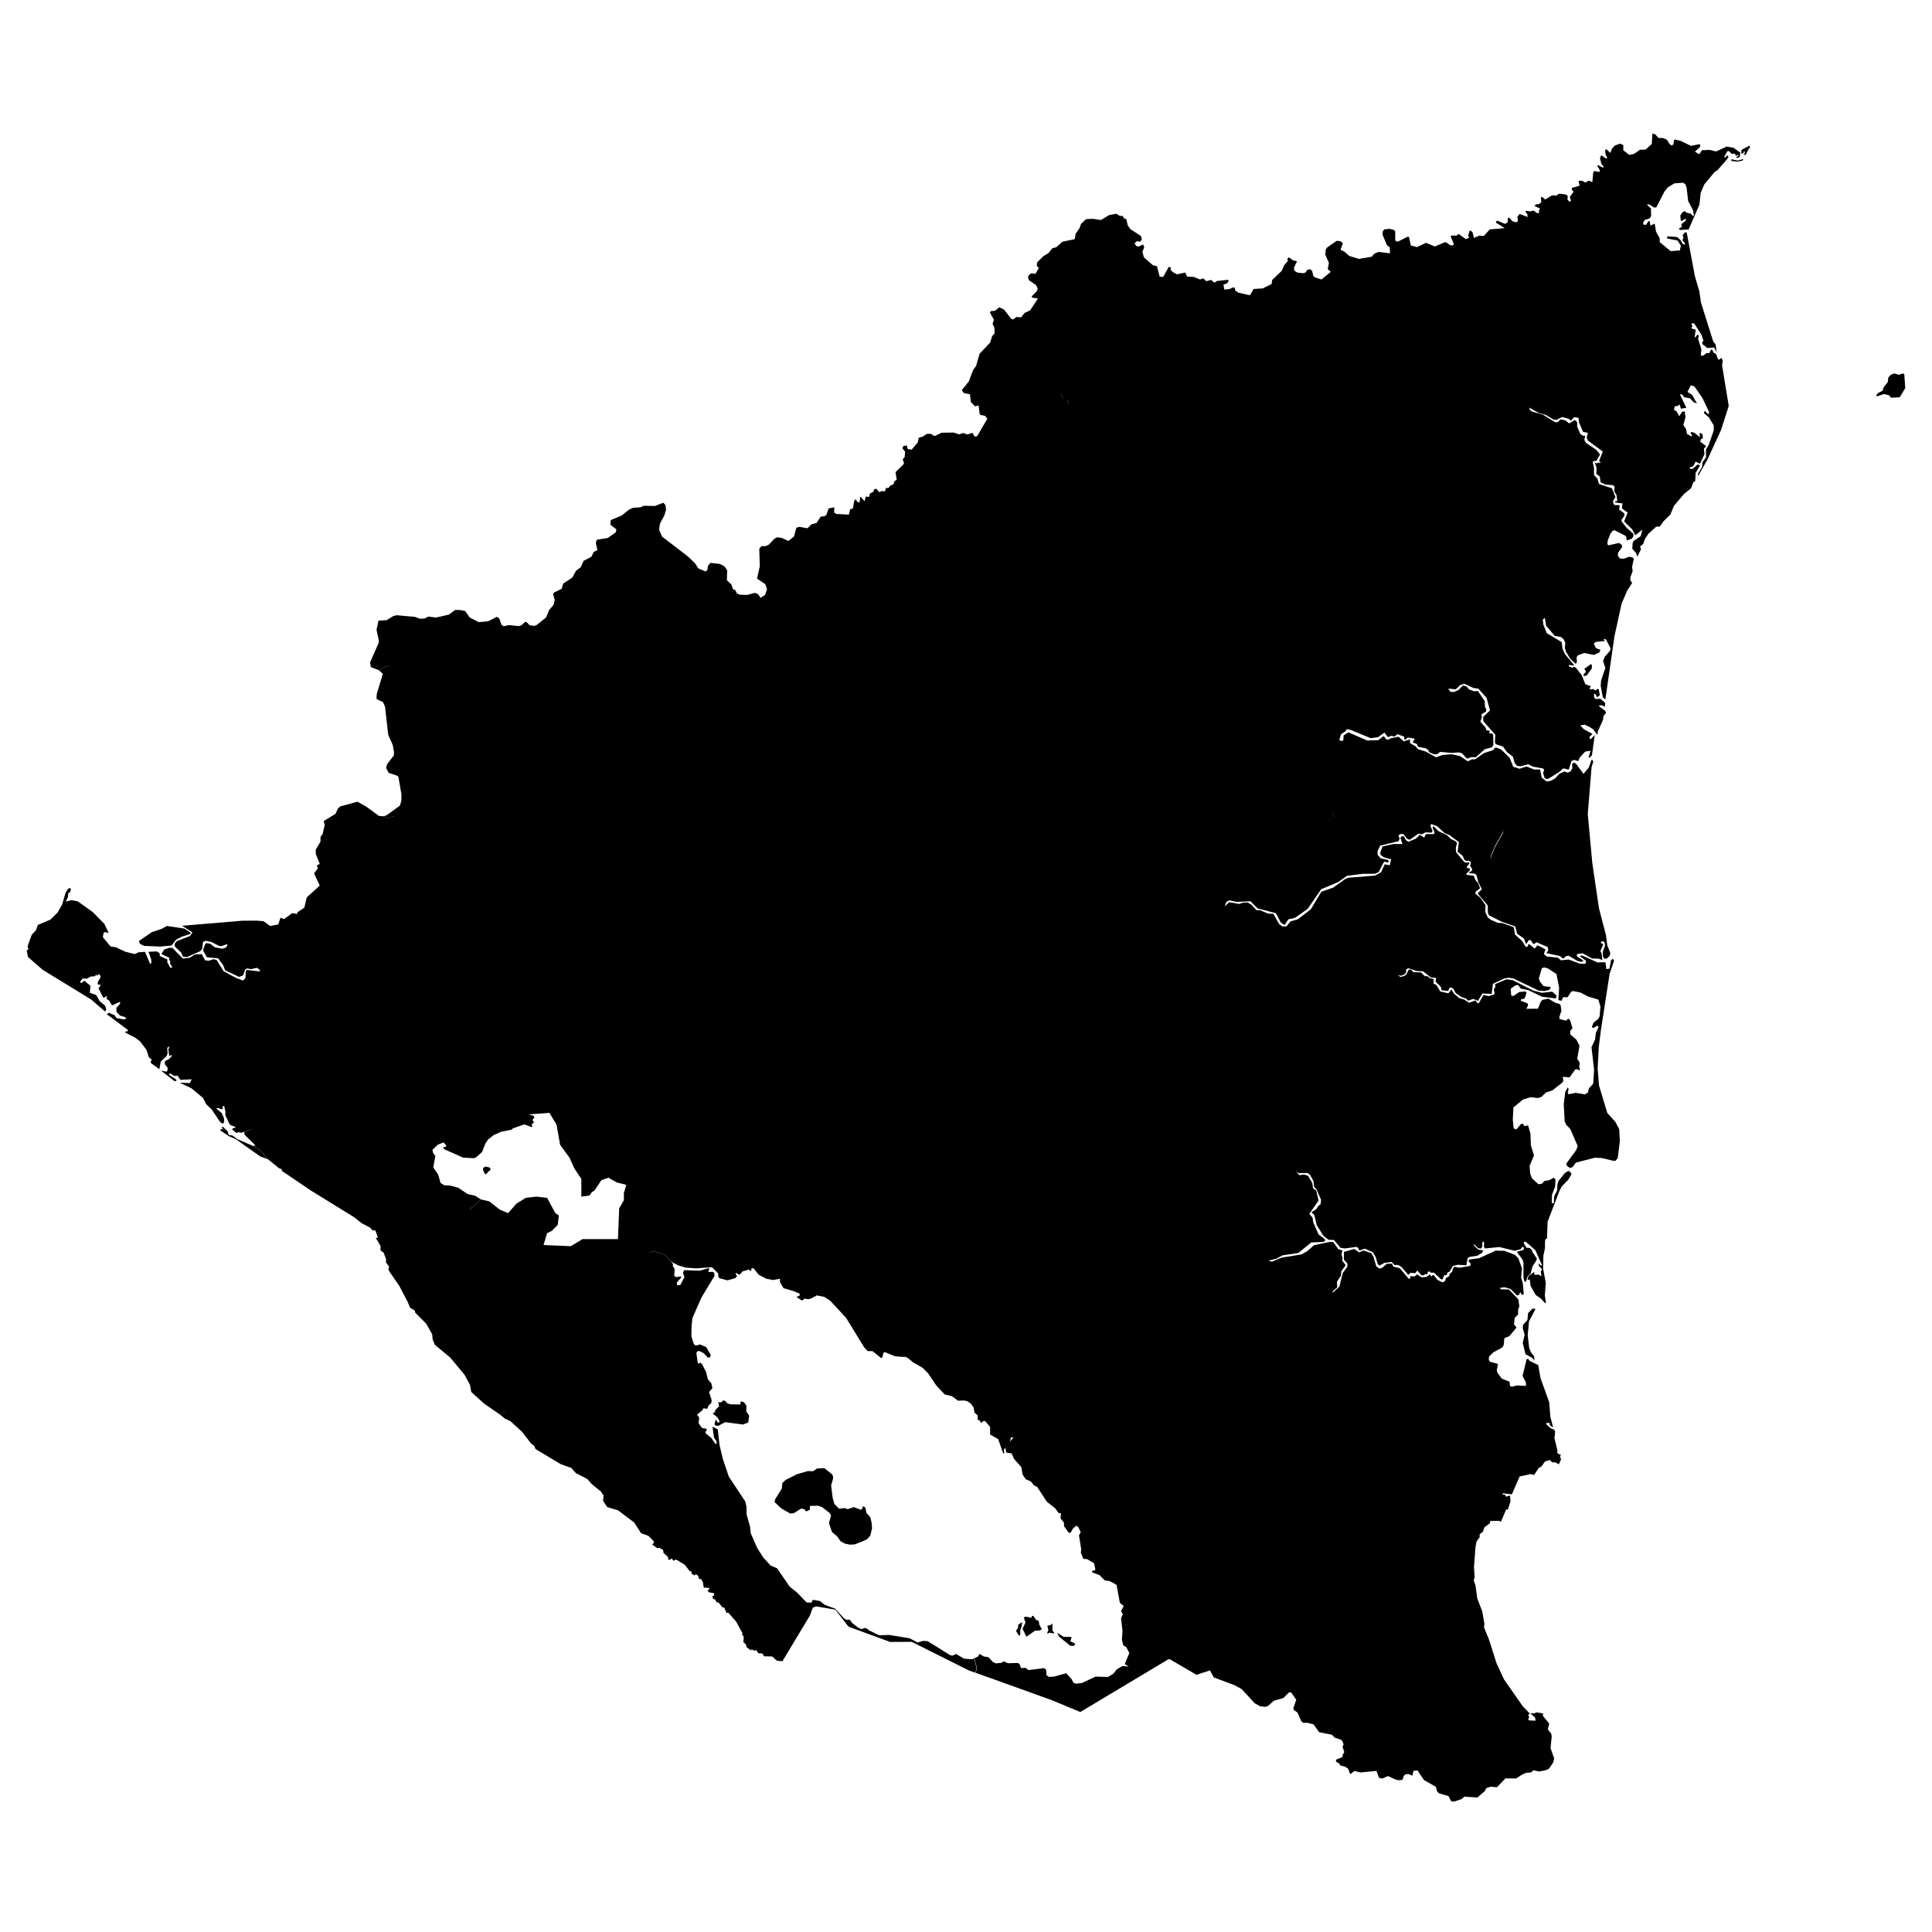 <svg width="578" height="578" viewBox="0 0 578 578" fill="none" xmlns="http://www.w3.org/2000/svg">
<path d="M474.729 202.06L473.926 202.258L473.661 201.89L474.465 200.983L474.011 200.077L475.939 198.689L476.214 198.859L476.242 199.954L474.729 202.06ZM569.707 111.933L570 116.106L568.345 118.854L565.746 118.986L565.169 118.259L563.656 117.881L561.501 118.589L561.321 118.315L561.794 117.607L563.221 116.89L563.533 115.88L564.772 114.303L564.933 112.943L565.67 112.131L566.719 111.725L568.1 112.131L569.263 111.725L569.707 111.933ZM521.358 48.025L519.769 48.365L518.068 48.148L517.869 47.855L518.068 47.657L519.836 48.035L521.585 47.572L521.358 48.025ZM523.126 44.626L522.18 46.467L521.84 46.25L522.01 45.382L521.793 45.221L521.471 45.957L520.913 45.854L520.998 44.843L523.39 43.578L523.589 44.097L523.126 44.626ZM499.443 43.021L499.934 43.474L500.606 43.314L500.842 41.86L501.163 41.756L502.761 42.134L505.891 43.635L508.415 43.135L508.689 43.352L508.585 44.022L507.082 45.334L508.093 46.042L508.462 46.052L509.171 44.928L511.554 44.853L513.416 45.306L516.564 43.852L518.597 44.192L520.63 45.646L520.516 46.996L519.58 47.251L519.401 47.053L520.119 46.477L519.977 46.26L519.401 46.656L518.994 45.957L518.105 46.033L517.236 45.193H516.82L515.799 46.968L516.271 47.053L516.668 46.524L516.971 46.562L517.103 46.93L516.668 47.657L513.69 51.056L513.038 51.358L509.861 55.182L508.802 57.702L508.424 61.205L505.191 68.654L502.591 68.805L502.241 68.409L503.139 67.889L503.026 67.059L504.387 65.954L504.274 65.397L503.111 66.133L502.837 65.954L502.695 64.472L503.395 63.452L504.056 63.131L504.491 63.613L505.824 63.905L506.533 64.68L506.77 64.425L506.505 62.904L505.04 60.11L504.576 56.06L504.189 55.125L503.555 54.662L500.937 54.851L499.036 55.993L497.996 57.24L495.529 62.026L494.914 62.111L493.25 61.101L492.692 61.186L493.912 62.366L493.969 64.67L493.524 65.331L492.087 65.803L491.567 66.615L491.643 67.163L492.418 67.295L493.222 66.096L493.515 66.143L493.78 67.484L495.037 66.898L495.453 69.362L496.55 71.288L496.54 72.431L499.811 75.131L502.572 74.923L502.865 73.507L501.891 71.959L498.715 71.336L498.819 70.713L501.759 70.901L502.78 71.845L503.423 72.997L504.075 73.195L504.085 72.742L503.3 71.808L503.659 71.279L503.414 70.391L504.094 69.495L504.614 69.57L507.072 82.665L508.386 87.131L508.888 90.539L512.565 102.199L513.246 103.011L513.596 105.409L512.82 103.955L510.788 104.125L509.332 102.964L509.237 102.369L509.625 101.925L509.029 100.141L506.845 96.761L505.995 96.723L506.325 97.582L506.023 98.007L506.099 98.281L507.309 98.64L506.997 100.858L507.214 100.962L507.762 100.15L508.282 100.358L508.008 101.321L509.001 104.484L508.821 106.316L509.511 106.429L510.58 105.607L511.393 105.645L511.847 104.644L512.225 104.635L512.707 105.579L513.359 105.853L513.955 107.392L514.352 107.637L514.759 107.165L515.108 107.222L515.392 107.949L515.203 109.337L517.188 121.45L514.9 128.597L510.93 137.255L507.98 142.532L508.037 141.683L509.228 139.69L509.313 138.35L510.391 136.83L510.372 134.479L511.147 133.223L512.707 128.795L512.688 127.237L511.279 124.887L509.748 123.584L509.994 122.904L511.109 123.999L511.317 123.272L509.313 119.052L506.902 115.577L505.834 115.294L504.851 117.239L506.269 118.183L507.677 120.704L506.694 120.345L505.56 119.146L503.877 118.844L503.215 117.976H502.582L504.51 122.007L502.856 122.271L502.515 120.997L501.891 121.45L501.059 121.544L500.804 122.64L501.532 122.998L502.402 124.518L503.196 123.225L504.019 123.055L504.246 124.858L503.612 127.143L504.444 128.408L504.699 129.853L506.08 130.57L506.259 130.4L505.739 129.456L506.165 129.23L507.053 129.569L508.557 130.816L508.453 129.494L509.322 129.862L509.474 131.108L508.906 131.363L508.651 132.137L510.457 133.478L509.767 134.224L509.937 135.867L508.576 138.756L507.299 138.085L506.562 139.502L505.597 139.804L505.437 140.134L506.288 140.323L507.904 138.973L508.594 139.256L507.299 141.456L507.167 143.93L506.581 144.298L505.966 145.997L503.716 147.876L500.795 151.35L499.736 153.918L497.646 155.986L496.578 157.516L495.481 157.582L493.127 159.706L492.031 161.424L491.633 162.699L490.66 163.511L490.943 164.342L489.809 166.598L489.544 165.56L488.334 164.162L488.447 162.444L488.778 161.783L490.849 160.414L491.34 158.469L489.242 160.121L488.334 158.384L485.895 156.014L486.935 153.343L485.223 152.096L485.394 150.605L483.266 150.34L483.115 149.972L483.739 149.991L483.824 149.632L483.597 148.074L482.936 147.007L483.04 145.62L482.614 145.148L480.288 144.978L478.851 144.26L478.605 142.561L477.584 141.758L477.651 139.917L477.036 138.246L477.622 138.68L477.944 138.416L478.993 138.473L478.388 137.916L479.513 135.093L475.041 131.788L474.701 130.91L475.032 129.475L473.633 129.239L472.441 126.51L472.233 125.009L470.985 124.792L469.955 125.868L469.302 125.283L467.317 124.764L465.634 125.623L464.793 125.529L462.372 124.093L460.293 123.508L457.447 121.941L457.778 122.772L458.458 123.168L461.541 124.009L465.19 126.293L466.05 126.303L466.835 125.472L468.3 125.736L469.416 126.671L471.146 125.642L471.817 126.274L471.874 127.728L472.819 129.862L473.529 130.344L474.257 130.362L473.973 131.58L474.436 132.458L477.49 134.526L478.691 135.942L477.613 137.906L476.828 137.916L476.497 138.246L476.875 139.898V142.117L477.896 143.184L478.388 144.808L482.255 146.073L483.304 148.697L482.567 149.83L482.709 150.746L483.058 151.096L484.571 151.143L484.391 152.436L485.999 153.635L485.942 154.324L485.082 155.542L485.176 156.033L486.575 157.818L488.712 159.744L488.599 160.631L488.154 161.188L486.67 161.708L486.509 160.527L486.122 160.197L483.106 158.677L482.567 158.705L481.81 159.621L480.979 161.726L480.875 162.812L481.224 163.143L484.382 162.435L485.205 163.02L485.29 163.69L484.061 165.38V166.334L484.647 167.099L485.857 167.146L487.379 166.57L488.41 166.768L488.797 167.183L488.277 169.563L488.438 170.866L487.776 172.716L487.729 173.528L488.287 174.406L486.859 176.596L485.138 180.59L483.002 190.362L480.279 209.235L479.532 208.631L478.889 205.222L479.003 203.608L480.279 199.803L479.589 197.726L480.128 196.461L481.678 194.686L481.848 194.006L480.487 191.306L479.693 191.089L480.109 191.759L477.367 192.052L476.819 192.59L477.49 193.921L478.795 194.412L478.483 195.196L476.856 195.932L473.926 195.356L472.082 196.036L471.676 196.593L471.761 198.113L471.392 198.595L469.766 197.084L468.461 194.913L468.168 193.836L468.281 192.241L467.847 191.325L467.005 190.56L465.124 190.239L462.571 187.199L462.164 184.829L461.578 185.367L461.711 186.802L462.751 189.427L467.204 192.099L467.459 194.11L468.149 195.639L470.834 198.868L470.787 199.133L469.454 198.925L469.284 199.312L470.371 199.794L470.872 199.482L471.505 199.813L473.169 201.965L474.304 204.722L475.968 205.279L475.552 205.959L475.722 206.223L476.677 206.157L477.367 206.572L478.01 206.015L478.303 206.308L478.643 207.998L477.755 208.612L477.395 207.772L476.885 207.498L476.923 208.668L477.31 209.122L478.766 209.046L480.222 210.283L480.137 211.473L479.4 211.057L478.577 210.991L478.36 211.284L480.156 212.615L480.496 213.21L479.712 214.258L479.56 215.4L478.01 218.837L477.896 219.885L476.63 218.176L475.665 217.553L474.086 216.797L472.763 217.052L473.85 218.166L476.431 219.573L475.476 220.546L475.608 220.989L475.864 221.159L477.102 219.894L476.261 225.955L475.571 226.673L475.259 226.55L475.854 224.596L474.257 224.851L472.706 226.503L472.139 227.702L470.976 227.334L470.153 227.664L469.321 230.261L467.657 229.864L466.703 230.808L463.025 233.084L462.136 232.829L461.616 231.139L461.966 230.516L461.72 229.921L458.562 229.345L457.239 228.637L454.856 229.25L453.901 229.156L453.126 228.25L452.635 226.399L450.829 224.992L449.685 223.378L447.51 222.632L447.246 222.16L447.34 219.809L443.814 215.806L443.7 214.513L445.761 212.539L444.759 208.801L442.282 206.025L440.845 205.846L438.113 204.571L436.893 204.92L435.513 206.233L433.263 206.015L433.962 206.978L435.002 207.016L436.43 206.374L437.706 205.034L438.812 205.43L439.484 206.242L441.053 206.818L442.131 206.714L444.182 209.726L444.268 211.473L444.674 212.313L444.542 212.898L443.209 213.691L443.332 214.588L442.887 215.919L444.409 217.647L444.731 218.478L445.78 218.638L445.43 219.318L446.489 219.479L446.716 219.951L446.773 222.849L446.3 223.595L444.258 224.114L441.488 226.56L440.231 226.503L438.869 226.966L437.366 225.342L436.439 225.087L434.416 225.257L430.871 224.945L429.84 225.682L428.961 225.653L427.496 225.002L427.326 224.417L426.56 223.878L424.234 223.416L423.875 222.585L422.627 222.103L423.27 220.999L421.161 220.649L420.405 221.329L420.15 221.244L420.093 220.376L418.032 219.639L417.276 220.357L416.236 220.14L415.224 220.536L414.175 219.186L412.227 220.555L410.062 220.829L404.03 218.346L402.896 218.148L402.508 218.79L401.213 219.649L400.674 221.405L401.345 221.697L401.865 221.537L401.979 219.998L403.435 219.101L409.022 221.537L412.303 221.443L414.004 220.187L414.628 221.131L415.281 221.32L416.132 220.848L418.401 220.413L420.008 221.811L421.795 221.188L421.87 222.339L423.506 223.293L424.243 224.152L426.503 224.832L429.623 226.56L431.552 225.88L434.246 225.653L436.732 226.173L439.153 227.768L440.382 227.164L441.261 227.183L443.993 225.285L446.669 224.435L447.283 223.718L447.728 223.68L449.193 224.294L451.651 226.739L452.71 229.392L454.611 229.987L456.7 229.317L459.007 230.223L460.756 230.213L461.238 232.649L462.684 233.782L463.904 233.622L465.218 232.895L466.542 231.479L468.036 230.799L469 231.158L469.841 230.789L470.399 229.892L470.314 228.571L470.844 228.136L471.477 228.448L473.737 231.507L475.296 229.666L476.128 227.334L476.431 227.343L476.658 227.919L476.166 229.411L475.013 243.516L476.374 258.216L478.36 271.689L473.614 271L466.967 271.226L446.688 257.688L446.054 256.81L446.13 256.139L447.331 253.279L449.723 249.087L449.524 248.275L448.834 247.859L447.406 247.529L445.827 247.623L442.982 245.452L438.066 245.48L426.947 243.224L419.582 242.364L416.217 241.08L408.199 241.534L406.772 242.1L404.371 242.213L401.279 244.545L400.352 244.8L399.294 244.602L398.528 242.988L397.913 242.591L396.939 243.129L396.041 242.997L395.455 243.337L394.566 242.761L393.886 242.751L392.817 243.327L390.444 245.858L366.015 256.139L252.133 256.396L253.551 206.015L255.154 196.444L315.949 152.07L316.895 144.045L317.826 129.406L319.906 121.214L319.329 119.788L318.138 119.571L317.325 117.673L315.86 116.833L315.245 114.954L314.035 114.275L313.713 113.557L313.903 112.858L314.914 112.594L315.756 111.876L315.699 108.742L315.037 107.845L315.472 106.193L315.964 106.051L317.145 104.758L317.24 103.596L316.105 101.699L314.366 101.482L312.777 99.575L313.496 97.998L312.636 97.261L312.664 96.449L313.43 95.014L313.581 93.759L314.564 92.286L314.167 90.832L312.352 90.001L311.756 89.151L310.291 89.236L308.854 89.076L308.646 88.67L310.187 87.112L310.461 86.338L309.941 85.261L307.842 83.845L307.559 82.958L307.776 82.316L308.533 81.768L309.828 81.9L310.802 80.116L310.187 79.597L310.253 78.53L312.125 76.651L313.685 75.707L314.829 74.272L316.039 73.96L317.826 72.317L321.523 71.553L321.806 69.919L322.941 68.305L323.423 66.974L324.926 65.558L327.006 65.463L329.351 65.831L331.79 64.359L333.936 63.943L335.014 64.594L335.836 64.604L336.347 65.397L336.98 65.558L337.368 67.389L338.172 68.56L341.32 70.58L341.604 71.628L341.112 72.327L340.11 72.129L339.429 72.827L339.977 73.62L340.611 73.781L341.963 73.129L342.322 73.96L341.783 75.329L342.209 76.972L344.941 79.361L346.132 79.635L346.945 82.778L347.985 82.863L349.668 79.833L350.302 80.031L350.179 80.664L350.84 81.381L352.098 82.07L354.603 81.542L355.152 82.741L357.128 82.844L359.018 83.619L359.954 83.26L360.909 84.129L362.337 83.742L363.33 84.572L364.086 84.062L367.414 83.704L367.556 84.119L367.026 84.818L366.015 85.139L366.298 86.63L367.792 86.47L368.955 85.97L369.399 86.092L369.541 86.876L370.43 87.537L373.72 88.292L374.06 88.179L375.006 86.47L377.804 86.281L380.432 84.95L380.612 83.732L383.477 81.004L384.138 79.427L385.254 78.124L385.178 77.35L385.594 76.991L386.814 77.869L388.043 78.162L387.154 80.012L387.145 80.786L387.457 81.154L388.27 81.579L389.905 81.74L390.596 81.523L391.021 80.805L391.891 80.503L392.562 81.06L392.902 82.523L393.356 82.986L395.351 83.609L398.121 81.334L397.223 80.503L397.573 78.643L396.476 76.169L396.637 74.631L397.1 73.998L399.908 72.044L400.995 72.148L401.761 72.752L401.052 74.744L402.187 75.263L403.624 76.557L406.573 77.463L410.412 76.793L411.159 75.896L412.397 75.367L415.848 75.782L415.772 73.998L414.931 73.356L413.617 70.203L413.674 69.249L414.137 68.617L415.782 68.456L417.143 68.843L417.408 69.258L417.417 71.855L417.682 72.176L418.23 72.28L421.123 70.826L421.53 70.882L422.078 73.441L423.941 73.922L426.645 72.648L429.264 73.734L432.157 72.506L432.705 72.516L433.83 73.356L434.738 73.413L434.927 72.96L434.01 70.76L434.246 70.448L435.702 70.514L436.345 69.976L438.51 71.515L439.559 71.118L439.247 70.571L439.635 69.079L440.004 68.994L440.543 69.504L440.968 71.194L442.528 70.495L443.889 70.609L445.695 68.635L450.167 68.258L447.643 66.672L447.51 66.303L448.011 66.039L450.271 66.983L451.056 66.492L451.075 65.359L451.396 65.048L452.653 66.294L453.883 66.492L454.119 65.907L453.958 64.859L454.611 64.009L457.012 64.915L456.936 64.094L456.312 63.263L456.681 63.084L457.863 63.244L458.78 62.989L459.82 63.735L460.501 63.745L460.378 63.15L460.709 62.338L459.082 61.677L459.498 61.139L460.415 61.063L461.106 60.525L460.992 59.024L461.408 58.939L462.259 59.685L464.33 58.448L465.691 58.514L466.296 57.976L467.071 57.986L468.612 58.241L469.019 58.656L468.953 59.751L469.577 60.355L469.993 60.138L469.652 58.901L470.777 57.372L470.238 56.73L470.248 56.23L472.583 55.54L472.243 54.124L473.339 54.058L474.285 54.624L475.296 54.049L476.384 54.474L476.667 51.433L477.131 51.169L478.445 51.462L478.681 51.008L477.84 49.583L478.114 49.404L479.513 50.159L479.787 49.932L479.078 49.007L478.653 47.223L479.078 46.458L480.43 47.392L480.884 47.26L480.355 46.25L480.194 45.023L480.525 44.617L481.782 45.731L482.264 44.513L483.058 43.569L484.713 42.965L485.658 43.427L485.63 44.938L487.426 46.335L488.844 46.042L490.641 44.806L492.324 44.749L494.177 43.05L494.347 40L495.207 40.16L496.124 41.265L497.486 41.294L498.705 41.803L499.443 43.021Z" fill="black"/>
<path d="M459.016 406.463L459.12 407.077L458.383 406.218L456.379 405.141L455.566 401.78L456.133 399.335L455.547 397.267L455.688 396.333L456.965 394.898L457.154 392.849L458.506 391.489L459.385 391.593L457.428 395.332L457.05 399.458L457.494 403.272L458.033 404.603L458.969 405.755L459.016 406.463ZM359.624 235.165L390.359 245.65L392.742 243.12L393.82 242.544L394.5 242.553L395.389 243.129L395.975 242.789L396.873 242.921L397.847 242.383L398.462 242.78L399.228 244.394L400.286 244.593L401.213 244.338L404.304 242.006L406.706 241.892L408.143 241.326L416.16 240.873L419.526 242.157L426.891 243.016L438.009 245.272L442.925 245.244L445.771 247.416L447.35 247.321L448.777 247.652L449.468 248.067L449.666 248.879L447.274 253.071L446.073 255.932L445.998 256.602L446.631 257.48L466.911 271.019L473.557 270.802L478.303 271.491L480.468 279.78L480.846 282.764L481.763 285.143L481.546 286.002L480.704 286.776L480.099 286.852L479.589 286.361L479.504 284.765L480.184 282.877L480.062 281.971L479.674 281.621L479.239 281.593L478.851 282.027L479.655 282.528L478.795 284.529L479.163 285.237L479.362 287.22L478.313 286.805L476.299 286.757L473.481 285.209L472.063 285.369L471.695 285.672L471.865 286.2L473.595 287.277L473.623 287.616L473.065 287.749L471.931 287.494L469.312 285.926L468.612 286.021L467.639 286.795L466.722 286.04L462.647 285.133L463.205 284.35L463.025 283.34L459.688 281.886L458.799 282.518L457.891 281.215L457.352 281.272L456.776 282.235L456.435 282.292L456.01 280.847L453.873 279.327L453.325 277.156L449.222 275.73L445.449 273.823L445.147 273.096L445.081 270.868L442.046 267.271L443.332 266.034L442.301 263.976L441.677 261.719L441.063 261.341L439.569 261.238L439.493 260.954L440.297 260.558L440.467 260.095L439.834 259.038L440.079 257.971L439.408 257.499L438.51 257.527L438.113 257.244L437.583 256.026L436.071 254.836L436.458 251.928L433.669 249.851L432.147 249.209L429.954 247.189L428.12 246.509L427.969 247.113L428.592 248.624L428.262 249.106L426.465 249.021L425.416 249.596L424.366 249.398L421.748 251.249L420.935 250.918L419.828 249.521L418.873 249.53L418.382 249.974L418.722 250.89L418.429 251.655L412.898 252.995L412.123 254.648V255.705L413.059 256.791L415.224 257.263L415.536 257.716L415.092 258.056L414.26 257.763L413.853 258.16L412.473 260.879L411.376 261.407L407.642 261.426L402.971 262.021L400.371 263.872L395.247 266.043L391.239 271.878L387.419 274.597L385.453 275.022L384.318 276.75L383.155 275.966L381.718 273.219L376.244 271.755L374.089 269.631L370.042 269.82L367.726 269.357L366.856 269.876L366.383 271.189L367.754 269.905L370.647 270.433L372.018 270.027L373.257 269.99L374.401 270.669L375.885 272.303L377.01 272.312L379.373 273.322L380.952 273.379L382.682 276.457L383.666 277.174L384.885 277.146L386.105 275.645L388.279 275.022L392.146 272.048L395.323 266.761L398.793 265.581L402.555 262.909L403.425 262.597L411.357 261.955L413.182 260.964L414.26 258.585L415.791 258.849L416.17 257.093L413.948 256.441L413.002 255.724L412.936 255.035L413.617 253.241L416.916 252.495L419.573 252.523L418.959 250.673L419.327 250.191L420.027 250.22L420.585 251.324L421.332 251.843L423.572 250.918L424.754 249.757L426.115 250.588L426.456 249.7L426.862 249.521L428.914 249.568L429.188 249.021L428.564 247.538L428.895 247.179L430.285 248.615L432.894 249.842L434.123 251.032L435.551 251.702L435.901 252.249L435.532 253.666L435.626 254.959L438.17 258.009L439.503 258.046L439.635 258.33L438.727 259.415L439.106 259.765L439.682 259.727L439.767 260.312L438.642 261.436L438.86 261.738L440.911 261.993L441.403 263.296L442.254 264.24L442.783 265.75L441.602 266.647L441.308 267.308L442.85 268.526L444.447 270.811L444.324 272.794L445.09 274.446L445.988 275.163L448.163 276.108L449.439 276.145L452.862 277.363L453.268 279.629L455.358 281.499L456.473 283.292L457.031 283.217L457.211 282.556L457.513 282.462L459.139 283.774L459.981 282.801L462.344 284L461.89 285.445L462.751 286.163L466.079 286.512L466.977 287.295L469.321 287.069L472.668 288.306L474.323 288.353L474.54 287.513L472.574 285.974L473.358 285.86L477.906 287.919L480.307 287.881L480.582 289.958L481.508 289.788L481.962 287.277L482.595 286.833L482.869 287.494L481.555 291.299L478.974 307.991L478.303 313.316L477.963 319.679L478.388 324.777L480.865 332.991L483.267 335.635L484.429 337.825L484.609 341.385L483.995 346.436L483.371 347.248L482.737 347.295L479.248 346.464L477.15 346.351L471.449 347.824L470.522 349.108L469.728 349.438L468.83 348.862L468.565 348.163L471.515 344.123L472.025 342.924L469.794 337.787L468.565 336.494L468.111 335.503L467.828 330.282L468.291 326.647L469 325.353L469.293 325.759L469.028 326.864L469.218 327.364L471.401 326.949L474.153 327.402L475.022 326.892L475.391 325.57L476.658 324.201L476.913 320.066L476.129 313.278L477.197 311.021L477.462 308.916L478.199 307.453L478.152 306.952L477.774 306.905L476.696 307.556L476.223 307.245L476.753 305.942L478.114 304.856L478.577 304.016L478.804 301.08L478.171 299.059L475.136 298.134L472.829 296.935L470.522 296.482L469.974 296.775L469 298.332L467.62 298.351L467.156 299.418L466.22 299.182L466.447 295.453L465.644 291.384L463.025 289.694L461.938 289.42L461.248 289.712L460.378 292.753L460.699 293.64L461.824 295.047L463.98 295.283L463.479 296.161L462.051 296.482L460.359 296.378L452.862 292.781L451.292 292.479L449.95 292.762L446.66 294.31L446.263 297.332L443.492 297.237L442.178 299.418L440.732 298.833L439.219 299.38L438.633 298.767L437.205 298.266L435.456 297.048L434.851 295.868L434.265 295.434L433.603 295.528L433.282 296.463L431.268 296.246L431.06 295.236L429.481 293.678L429.632 292.526L428.129 292.45L425.747 290.6L423.771 290.496L421.332 289.656L420.641 290.071L420.698 290.883L420.188 291.487L419.223 291.903L418.25 291.771L419.015 292.299L420.159 291.95L420.812 291.45L421.492 290.005L422.211 290.137L422.835 290.836L425.132 290.921L426.248 292.026L427.146 292.082L427.798 292.658L428.904 292.856L428.848 294.254L429.718 294.669L430.871 296.605L433.31 297.18L434.237 296.019L435.002 297.284L436.61 298.634L437.999 299.012L439.512 300.003L441.403 299.305L442.103 300.183L442.547 299.928L443.804 297.662L445.355 298.011L446.943 297.53L447.151 297.247L446.905 296.048L447.406 295.141L447.246 294.433L450.678 292.989L452.569 293.234L458.638 296.321L461.257 297.02L464.396 296.68L465.644 297.804L465.521 298.71L461.323 298.191L457.182 296.199L454.979 295.764L454.147 294.66L453.363 294.792L451.945 295.821L452.115 297.841L452.767 297.974L454.488 296.803L456.369 296.605L456.719 297.058L456.095 298.767L455.131 298.937L454.96 299.361L457.012 300.173L457.173 300.778L456.634 301.797L460.104 301.778L460.907 299.749L461.465 299.135L463.252 298.776L465.341 300.013L466.57 300.334L466.92 300.863L467.128 302.402L466.504 304.271L466.589 304.875L468.537 305.366L469.151 304.734L469.737 305.243L470.447 307.613L469.766 308.435V309.445L471.647 311.078L472.545 312.862L471.855 316.743L472.649 317.999L472.451 318.943L472.678 320.274L471.609 319.84L471.184 320.057L469.577 322.313L467.544 322.153L467.695 323.361L467.45 323.843L464.358 326.26L462.609 326.779L461.077 328.205L460.075 328.497L457.901 328.252L455.622 328.95L452.767 331.311L452.587 334.965L452.843 337.58L453.656 337.891L454.989 336.315L455.651 336.164L455.991 336.891L457.154 336.683L457.863 339.1L458.005 342.716L458.922 345.671L457.608 348.805L457.797 351.156L458.345 352.544L460.245 354.281L461.191 354.187L462.108 353.299L463.554 353.054L464.812 352.346L465.36 352.856L465.256 354.914L464.301 357.51L464.245 359.984L464.869 359.918L464.963 357.888L465.88 356.075L465.918 354.395L466.306 353.233L468.111 351.005L468.981 350.41L469.492 350.354L470.172 351.213L469.189 352.922L467.242 354.933L466.561 356.245L462.997 365.498L462.817 370.454L462.335 370.794L462.221 371.323L462.212 373.419L461.73 375.685L461.645 379.471L462.448 383.804L462.174 387.534L462.486 389.686L462.269 389.894L461.011 388.506L459.442 387.42L457.92 384.72L457.636 382.747L456.993 383.002L457.239 381.831L458.95 380.528L459.073 381.387L460.397 381.34L461.172 381.859L460.945 380.301L461.399 379.811L460.359 378.687L460.349 377.894L460.898 378.593L461.276 378.611L461.238 378.272L459.338 374.032L456.483 371.502L456.038 371.455L455.868 371.993L456.681 373.277L457.627 373.362L458.355 374.004L458.421 374.542L459.707 376.364L459.735 376.903L458.449 378.951L457.929 380.981L457.031 381.869L456.416 383.634L455.944 383.049L455.783 382.029V377.724L455.424 376.704L453.883 374.674L453.968 374.42L455.745 373.976L455.963 373.362L455.509 372.937L454.894 373.749L453.145 374.193L448.541 373.079L444.249 373.504L443.975 373.041L443.965 371.446L443.464 371.644L443.455 372.966L443.058 373.542L442.263 373.438L440.836 372.125L440.978 372.635L442.311 373.881L443.71 374.07L443.455 374.75L442.018 375.656L439.673 376.034L439.068 376.412L438.699 378.545L436.156 378.385L434.624 378.753L433.688 380.424L433.121 380.641L432.809 381.416L432.043 381.548L431.599 382.718L431.136 382.737L429.018 380.764L427.978 380.717L427.628 380.358L427.184 380.5L427.014 381.236L426.323 381.189L425.955 381.548L425.217 381.519L424.026 380.094L423.43 380.887L421.974 380.821L421.303 381.397L419.271 379.046L418.287 378.442L417.21 378.47L416.349 377.545L414.165 377.828L412.69 378.64L412.199 378.215L411.546 376.034L410.696 374.627L408.341 373.57L406.63 374.136L406.347 373.353L405.836 373.032L402.347 373.504L401.014 373.296L399.086 370.974L397.488 370.917L395.9 369.699L393.933 366.536L393.205 363.477L392.364 362.684L393.829 361.712L394.387 360.758L395.077 360.305L395.228 358.945L393.867 355.82L393.148 355.074L392.95 353.347L391.919 351.487L391.191 350.92L388.591 350.977L387.712 350.477L388.762 351.581L390.142 351.373L391.333 351.77L392.6 353.913L392.855 355.547L393.791 356.17L394.472 359.181L391.702 363.156L392.695 364.308L392.884 365.696L394.5 369.34L396.325 370.681L396.448 371.219L395.985 371.54L392.288 371.71L388.402 374.863L383.656 375.571L381.917 376.544L379.477 377.167L380.517 377.45L383.439 376.251L389.31 375.298L391.012 374.372L393.129 372.522L397.847 371.54L398.868 371.587L400.381 373.702L401.629 374.117L401.326 375.335L401.686 376.402L401.534 377.101L402.584 378.517L401.289 380.311L401.175 381.652L399.974 383.483L400.059 385.145L398.698 386.297L398.651 386.74L400.702 384.956L401.714 380.84L403.113 378.914L403.094 378.017L402.064 376.865L402.054 374.542L405.155 373.645L406.611 374.656L407.944 374.108L410.251 374.911L410.904 375.977L411.745 378.848L412.709 379.556L413.532 379.282L414.884 378.092L416.415 378.045L416.86 378.932L418.807 379.423L421.464 382.605L421.785 382.567L422.003 381.793L423.26 381.859L423.95 381.246L425.293 382.152L426.702 382.039L427.694 381.302L428.347 381.906L428.611 381.453L428.971 381.519L430.067 382.926L431.656 383.653L432.346 383.238L432.563 382.379L433.594 381.765L433.669 381.104L434.464 380.49L434.681 379.433L435.154 378.98L436.572 379.272L439.767 378.734L440.042 378.139L439.342 377.337L439.569 376.818L442.5 376.421L447.473 374.146L450.101 374.212L453.202 375.392L454.242 376.44L455.329 379.461L455.074 382.228L455.584 383.927L455.868 387.118L455.339 387.458L454.809 386.561L454.412 387.439L453.807 387.552L451.916 385.626L450.12 385.098L448.711 385.324L448.985 385.721L451.434 385.777L454.251 388.742L454.544 390.857L454.195 391.792L454.176 393.245L453.155 394.275L452.956 396.238L453.713 397.154L451.529 399.76L450.054 400.345L449.874 402.394L449.449 403.112L446.754 404.584L445.478 405.85L445.393 406.737L445.695 407.379L448.172 408.068L447.785 409.966L448.002 410.702L449.288 412.44L451.633 413.384L451.727 414.554L452.228 414.894L453.911 414.469L456.275 414.63L456.596 414.375L456.454 413.459L455.509 411.647L456.738 406.577H457.267L457.589 407.115L460.208 408.418L460.86 412.232L463.479 419.521L463.829 423.939L464.67 427.045L463.639 426.403L463.564 425.667L462.571 425.761L462.59 426.082L463.97 427.347L464.925 427.659L465.266 428.301L465.048 430.227L465.994 434.155L465.805 434.579L466.353 435.061L466.911 435.099L466.759 436.024L467.043 436.534L466.381 438.082L465.228 437.459L464.462 437.525L463.63 436.798L462.221 437.223L461.134 438.762L460.359 439.149L458.95 441.292L458.005 440.99L454.63 441.726L452.304 447.07L449.628 446.74L449.524 447.117L450.205 447.127L450.545 447.769L451.774 447.429L451.897 449.176L451.122 451.621L450.621 451.564L449.004 455.341L448.588 454.991L445.865 455.029L445.667 455.766L444.116 456.908L443.653 458.192L442.66 459.051L442.698 459.844L441.724 461.204L441.412 462.913L440.978 468.851L441.167 471.92L440.892 472.788L441.422 474.299L441.97 478.264L443.445 482.06L444.079 485.713L443.984 486.903L445.487 490.566L447.737 497.647L449.988 502.481L455.622 510.535L457.645 512.621L457.532 512.829L456.345 513.671L453.981 512.255L447.363 507.534L445.487 506.59L388.402 496.901L305.755 379.423L271.227 248.624L359.624 235.165Z" fill="black"/>
<path d="M356.602 324.683L240.906 370.275L240.481 372.295L240.859 373.834L240.745 374.703L238.344 378.668L237.739 380.311L236.576 381.803L237.389 386.249L234.402 385.39L233.362 383.596L233.324 382.558L231.272 382.954L229.287 382.567L226.98 381.368L225.458 379.461L224.834 379.414L224.749 380.094L224.342 380.226L224.106 379.763L224.03 378.272L223.652 377.828L222.092 377.412L220.296 376.308L218.689 376.374L217.601 375.94L217.195 375.203L217.185 372.465L217.819 371.738L216.864 370.492L216.609 368.613L216.798 368.084L217.705 367.584L216.996 366.489L188.789 322.013L289.473 285.664L356.602 324.683Z" fill="black"/>
<path d="M167.598 396.144L185.007 394.711L194.934 436.725L181.429 444.833L179.661 446.117L177.099 444.049L175.728 442.501L172.278 440.707L170.907 439.168L167.758 438.035L160.214 433.522L159.855 432.597L158.852 431.823L156.196 428.367L152.717 425.176L151.005 424.373L149.616 423.231L151.005 422.334L151.213 421.692L149.833 418.425L150.372 417.321L152.395 415.612L155.09 414.639L157.387 412.034L158.304 409.258L167.598 396.144Z" fill="black"/>
<path d="M66.834 337.221L68.139 338.496L68.403 339.534L69.547 339.723L71.098 340.856L75.91 342.923L76.26 342.536L76.468 343.226L78.103 344.33L80.098 346.794L77.895 346.001L70.455 340.743L68.564 339.968L65.86 338.156L66.248 337.712L66.749 337.986L66.39 337.278L66.541 337.042L66.834 337.221ZM47.963 283.188L43.094 282.981L41.875 282.367L41.563 281.517L45.373 278.902L48.455 277.845L49.882 277.023L55.167 277.807L57.096 279.11L56.784 279.478L54.335 280.243L52.662 281.159L51.319 282.867L47.963 283.188ZM113.368 244.102L114.795 244.205L116.006 244.687L117.821 244.168L118.445 244.536L159.008 294.688L92.03 332.208L87.236 335.2L82.273 337.211L79.701 337.485L76.194 338.127L75.229 337.816L72.97 338.647L72.072 338.892L71.306 338.684L70.795 338.977L69.5 337.948L69.528 337.655L70.606 337.221L68.961 336.598L68.583 336.116L67.411 333.643L67.448 332.642L67.089 330.942H66.607L66.55 331.924L65.066 331.443L64.716 331.622L66.333 333.001L66.995 334.502L67.089 335.474L66.853 336.069L66.446 336.107L65.841 335.644L63.393 332L61.663 330.31L60.774 328.507L57.238 325.561L53.749 323.909L56.812 324.022L57.342 322.898L53.976 323.059L53.012 321.681L52.747 321.945L51.962 321.794L50.866 321.105L50.497 321.407L50.686 321.633L52.7 322.955L52.832 323.238L52.322 323.522L48.2 320.312L49.854 320.614L50.109 320.245L50.147 319.415L49.315 318.423L49.325 317.451L50.535 316.856L51.442 315.912L51.291 315.61L50.705 315.978L50.61 315.733L50.374 314.061L50.705 312.995L50.043 313.457L50.128 315.232L49.835 315.931L48.086 317.602L47.68 319.868L45.203 318.083L45.061 317.668L45.411 317.073L44.531 316.261L43.803 314.052L41.922 311.56L40.447 310.436L37.478 308.935L37.516 308.604L38.273 308.51L38.188 308.076L31.929 303.412L32.572 302.987L34.387 303.799L34.822 304.573L37.1 305.007L37.8 304.686L37.422 304.29L35.9 303.837L34.831 302.666L34.822 301.495L35.975 300.239L35.862 299.739L33.536 300.778L32.572 299.248L31.9 298.899L32.023 297.945L31.059 298.521L30.813 298.323L29.461 295.66L30.18 294.688L29.215 294.49L29.3 293.706L30.104 292.337L29.82 291.516L29.471 291.478L29.111 291.941L28.762 291.563L28.431 292.073L27.173 292.139L26.001 292.781L24.715 292.734L23.93 293.744L24.356 294.112L25.226 293.394L27.05 294.924L26.88 297.02L28.79 297.69L29.811 299.503L31.447 300.872L31.796 301.996L31.447 302.628L27.258 299.012L12.803 290.166L8.369 286.304L8 284.34L8.529 283.972L8.236 283.151L9.494 279.648L10.77 278.298L11.3 276.731L15.081 275.116L17.19 273.049L18.608 270.584L19.572 267.242L20.215 266.071L20.858 265.59L21.227 266.071L20.962 266.949L20.404 267.214L20.347 268.281L19.676 269.744L21.274 269.3L23.24 269.65L27.731 272.85L31.239 276.419L32.515 279.129L31.295 278.836L30.974 279.129L30.785 280.403L33.092 283.17L34.718 283.415L37.535 284.746L40.352 285.426L41.392 284.916L43.368 284.746L44.957 288.466L45.278 288.004L45.24 287.069L44.418 284.756L46.895 284.633L47.746 285.152L47.803 285.993L50.109 287.088L50.024 287.815L50.951 289.533L51.584 289.429L50.809 288.155L50.979 287.626L50.554 287.078L50.648 286.531L48.285 285.426L49.126 284.067L50.582 283.557L51.594 283.576L54.695 286.776L56.756 286.531L58.306 285.549L60.348 285.445L61.36 287.286L62.428 287.437L63.865 286.956L64.811 287.201L66.9 290.562L70.625 292.573L72.733 293.357L73.433 292.583L73.528 290.572L73.811 290.166L77.555 290.609L77.82 290.515L77.621 290.071L76.856 289.542L75.125 289.939L73.877 289.731L73.32 290.137L72.686 291.827L71.552 292.262L67.373 290.307L66.758 288.749L65.236 286.691L61.88 286.389L60.727 284.321L61.313 282.575L61.785 282.131L62.948 282.367L64.206 283.368L66.418 283.84L67.552 283.5L68.044 282.783L67.921 282.462L66.219 283.075L65.472 282.971L63.326 281.838L61.568 281.461L60.764 281.763L60.471 283.906L59.895 284.576L55.943 286.314L54.714 286.219L54.212 284.982L52.407 283.302L52.18 282.462L52.917 281.546L56.841 280.035L57.578 278.959L54.468 276.967L72.459 275.456L76.714 275.428L78.822 275.588L80.855 277.042L83.247 276.551L83.908 274.559L84.996 274.965L87.454 273.171L88.966 273.445L88.938 272.945L91.046 271.547L91.774 268.47L95.651 264.948L93.958 261.275L95.083 259.821L94.79 258.915L95.66 258.452L94.497 255.535L94.45 254.204L95.877 251.806L95.887 250.361L96.501 249.568L97.144 246.802L96.851 245.631L100.368 243.488L101.087 241.902L101.768 241.26L106.92 239.853L109.586 241.326L113.368 244.102Z" fill="black"/>
<path d="M300.771 433.144L300.307 433.701L300.468 434.778H300.109L298.624 430.529L296.223 429.179L296.204 426.913L294.843 425.27L294.332 425.044L293.529 425.695L292.99 424.893L292.46 424.751L292.508 423.458L291.534 422.617L291.269 421.041L290.437 419.917L289.435 419.209L288.442 418.982L286.617 419.049L284.812 417.717L282.599 417.16L280.085 414.469L277.712 410.92L276.057 409.23L273.107 407.549L271.774 406.397L270.952 405.953L269.363 405.906L267.681 405.736L264.712 404.509L264.287 404.736L263.993 406.029L263.625 406.312L261.034 404.207L259.616 404.226L258.557 403.121L253.149 394.303L248.394 389.157L246.598 387.987L244.366 387.543L242.693 388.459L241.766 388.704L240.726 388.497L239.942 389.101L238.278 388.024L239.204 387.618L239.252 387.043L237.399 386.268L235.587 381.965L241.766 345.617L290.437 311.156L373.147 404.226L355.657 422.948L305.129 429.642L302.416 430.104L302.17 431.473L301.243 432.144L301.328 432.899L300.771 433.144Z" fill="black"/>
<path d="M217.129 419.266L217.563 419.832L218.499 420.134L221.44 420.191L221.657 419.209L222.612 419.53L223.312 420.559L223.283 422.259L224.125 423.533L223.851 425.582L222.224 426.177L216.958 425.469L214.954 426.545L214.094 426.517L213.763 426.111L214.065 424.845L214.368 424.883L214.68 425.62L215.266 425.459L215.228 425.053L214.604 424.005L213.205 422.882L213.895 422.41L213.961 421.89L215.124 420.729L214.86 419.53L215.805 419.521L216.42 418.907L217.129 419.266ZM203.562 384.39L204.753 382.124L204.346 380.745L204.677 379.99L209.386 380.16L211.891 379.405L212.231 379.518L211.881 380.528L213.252 380.49L213.706 380.83L213.753 381.718L209.811 388.26L207.135 394.378L206.899 396.814L206.842 399.788L207.551 402.073L208.128 402.573L209.423 402.224L211.276 402.998L212.647 405.396L212.316 406.18L211.702 406.067L210.473 404.792L209.159 404.16L208.535 404.32L208.346 404.82L208.743 407.747L209.064 408.021L209.414 407.606L210.01 408.068L211.257 410.495L211.749 412.61L212.808 413.856L213.129 415.281L212.127 416.499L212.912 418.879L212.799 419.747L212.071 420.389L211.569 421.475L210.407 421.314L210.199 421.843L208.554 423.231L209.215 424.222L208.97 425.723L210.01 427.215L211.305 427.442L211.465 427.782L211.059 428.339L208.951 429.736L206.02 430.076L204.167 430.671L203.855 431.313L182.171 439.085V411.233L200.451 389.658L203.562 384.39ZM198.995 375.401L201.552 372.524L203.562 370.164L217.151 369.22L226.133 374.363L224.125 379.782L222.149 380.368L221.392 381.264L220.929 381.302L220.296 380.802L220.069 381.066L220.504 381.803L219.974 382.397L217.611 383.039L215.266 382.426L214.86 381.906L214.888 381L213.025 379.121L208.138 379.461L205.122 379.225L202.938 378.574L200.782 377.469L198.995 375.401Z" fill="black"/>
<path d="M310.159 88.915L314.47 88.83L315.065 89.689L316.881 90.52L317.278 91.974L316.294 93.447L316.143 94.703L315.377 96.138L315.349 96.959L316.219 97.696L315.5 99.272L317.079 101.179L318.819 101.397L319.963 103.294L319.868 104.446L318.686 105.749L318.195 105.891L317.76 107.543L318.422 108.44L318.478 111.584L317.637 112.301L316.625 112.566L316.436 113.264L316.758 113.982L317.968 114.662L315.737 116.54L317.212 117.381L318.025 119.288L319.216 119.505L319.793 120.931L333.218 121.724L328.802 144.364L330.258 151.143L306.783 189.153L313.113 309.268L226.479 337.119L141.518 324.846L167.517 233.737L227.576 178.853L228.918 177.937L229.466 176.257L228.975 174.784L226.479 173.084L227.301 169.44L227.16 164.191L227.755 163.416L229.192 163.35L230.109 162.878L231.641 161.188L232.454 160.745L233.948 160.943L235.858 161.859L237.55 160.49L238.24 157.874L239.167 157.619L241.568 158.044L242.75 156.874L244.329 156.411L245.529 154.551L246.598 154.466L247.231 154.051L247.893 152.106L249.604 151.785L249.547 153.305L250.162 153.758L253.962 153.966L254.35 152.351L255.154 152.144L255.541 149.878L255.976 149.321L256.506 150.18L257.139 150.293L257.404 148.509L258.671 149.963L259.002 148.546L259.994 148.688L260.268 147.649L261.289 147.13L261.564 146.328L262.178 146.233L263.076 147.253L263.776 146.885L264.712 147.026L265.09 145.988L265.894 145.95L266.244 145.336L267.321 144.864L267.567 143.986L268.267 143.543L267.917 141.239L270.262 138.973L270.451 138.491L270.063 137.443L270.659 136.707L270.782 135.102L269.987 134.139L270.233 133.469L271.254 133.242L271.557 134.347L272.748 134.517L274.563 132.373L274.875 130.948L276.038 130.636L277.296 129.787L278.43 129.796L279.64 130.457L281.711 129.456L285.313 129.409L286.939 129.947L288.159 129.551L289.435 129.985L290.938 129.494L291.515 130.542L292.101 130.599L292.479 130.249L295.391 125.264L294.701 124.414L293.292 124.122L293.084 123.829L292.763 121.261L291.713 121.573L290.465 120.27L290.172 117.947L288.385 117.607L287.724 116.748L289.851 114.095L291.137 110.687L292.016 109.469L293.084 105.796L296.214 102.501L296.838 100.528L297.537 99.792L297.499 98.045L296.942 96.846L297.358 95.666L296.176 93.513L296.422 93.088L297.707 92.966L298.946 91.936L300.383 92.616L302.576 95.449L303.134 95.534L304.08 94.826L305.498 94.948L306.471 93.674L308.202 92.833L310.461 89.387L310.159 88.915Z" fill="black"/>
<path d="M145.408 351.27L145.163 351.345L144.576 350.24L144.529 349.391L145.276 348.994L146.524 349.306L146.808 349.929L146.061 350.561L145.408 351.27ZM167.645 315.572L157.765 328.639L157.274 329.281L157.85 330.348L156.924 330.612L156.905 330.942L157.85 331.273L157.264 332.066L157.926 333.114L158.162 333.416L159.552 333.775L159.892 334.219L159.306 335.068L159.751 335.739L159.042 336.409L159.297 336.994L159.051 337.202L156.858 336.381L153.416 337.58L153.151 337.948L149.88 338.599L147.744 339.572L146.061 340.856L145.229 342.083L144.217 344.651L142.402 346.266L141.74 346.502L138.507 346.313L133.052 343.886L132.579 343.471L132.683 343.197L133.411 343.103L133.506 342.772L132.749 341.781L131.01 342.442L129.383 343.971L129.573 344.944L130.244 345.812L129.629 349.268L131.066 351.383L131.823 353.932L132.91 354.593L134.744 354.706L137.07 355.329L139.906 357.236L142.128 357.718L143.881 358.834L140.511 361.844L137.892 367.933L138.346 368.604L140.747 369.255L141.551 370.228L141.579 371.172L140.814 372.711L141.088 374.41L138.819 375.486L137.798 377.091L135.519 378.045L133.647 379.338L132.201 380.972L128.107 380.198L126.084 381.208L124.571 381.529L124.004 382.775L125.318 386.098L125.309 387.467L122.189 389.922L119.419 384.635L116.412 380.283L116.176 379.697L116.422 378.961L115.476 377.686L115.505 376.733L114.795 374.797L113.822 374.051L113.878 372.833L112.432 370.36L113.084 370.265L112.29 368.113L111.439 368.084L110.645 367.235L108.206 365.951L105.956 364.166L93.032 356.188L84.608 350.486L84.239 350.165L84.343 349.797L83.549 349.551L80.127 346.785L78.132 344.321L76.496 343.216L76.288 342.527L73.253 339.572L73.008 338.647L75.267 337.816L76.288 332.398L147.744 288.496L167.645 315.572Z" fill="black"/>
<path d="M113.321 200.492L116.091 199.171L118.984 199.69L123.437 199.916L126.037 200.728L127.871 202.277L128.079 205.458L128.939 206.544L132.059 208.121L133.704 207.866L134.98 209.093L136.342 208.782L137.817 207.583L140.294 206.676L142.43 206.214L144.576 206.185L156.234 208.319L157.34 209.169L159.155 208.225L161.405 208.13L162.7 207.63L166.501 204.769L168.089 204.042L171.871 204.099L174.499 204.769L175.171 205.496L176.078 204.958L178.149 205.166L179.661 204.316L182.942 207.243L186.951 210.189L188.009 211.642L188.331 214.163L191.536 216.533L192.737 217.789L191.479 218.62L191.129 220.395L190.534 221.093L190.146 222.472L157.34 304.075L116.261 256.868L117.821 244.177L116.006 244.687L114.795 244.205L115.779 243.828L119.636 241.014L120.08 239.551L120.09 237.606L119.201 232.442L118.908 232.092L116.261 231.214L115.514 229.723L115.845 228.59L117.84 225.974L117.868 224.955L117.509 222.896L116.147 219.837L115.193 211.444L114.588 210.066L112.772 209.197L112.63 208.867L112.734 207.583L114.54 201.578L113.321 200.492Z" fill="black"/>
<path d="M143.881 358.834L146.354 359.408L149.531 361.882L152.008 362.939L154.485 360.116L157.311 358.351L160.488 358.001L163.674 358.351L166.142 362.939L167.21 363.647L166.851 366.47L165.083 368.236L163.674 368.944L162.606 372.475L170.746 372.824L174.272 370.709H184.88L185.239 361.532L186.648 359.059V356.944L187.357 354.47L184.53 353.762L182.053 352.346L179.935 353.054L177.808 356.236L177.109 356.585L176.4 357.642L173.923 358.001V352.705L171.805 349.523L170.387 346.351L167.56 342.47L166.501 336.466L164.374 332.935L158.124 333.397L150.026 326.734L207.225 312.1L217.152 353.762L226.133 361.882L220.933 372.996L201.17 375.383L198.995 375.401L195.582 374.335L194.278 374.627L182.942 397.543L151.005 422.334L149.616 423.231L144.851 419.945L140.984 416.433L140.615 414.337L138.989 411.316L134.697 406.152L130.111 402.347L129.45 400.751L129.279 399.109L127.464 395.955L124.165 392.632L124.089 392.075L122.737 391.272L122.151 389.941V385.741L121.191 380.077L140.483 361.882L143.881 358.834Z" fill="black"/>
<path d="M198.995 375.401L200.744 377.45L201.378 378.196L201.255 378.678L201.85 379.669L201.709 381.708L202.219 382.067L203.656 381.878L203.874 382.105L202.465 383.71L202.673 384.55L203.562 384.39L203.24 389.686L198.003 396.465L197.218 398.174L195.563 398.419L194.618 398.976L194.259 401.516L191.602 405.359L189.607 411.231L188.851 409.994L188.331 409.768L187.811 410.117L185.674 409.824L184.351 409.182L181.297 409.06L181.751 407.832L180.295 407.596L180.919 406.831L180.711 405.491L181.864 403.99L181.694 403.829L178.536 402.422L177.421 399.892L171.417 398.108L167.598 396.144L170.216 392.141L174.083 395.596L179.056 393.397L181.07 390.026L177.222 385.806L180.815 380.783L184.133 379.716L186.383 376.695L188.7 376.053L190.874 376.232L192.065 375.987L194.278 374.627L195.582 374.335L198.995 375.401Z" fill="black"/>
<path d="M199.09 151.124L199.269 152.474L198.749 154.211L197.435 156.685L197.18 158.469L198.069 160.537L205.774 166.457L207.958 168.534L208.903 170.044L211.059 170.96L211.626 170.545L211.796 169.289L212.543 168.392L215.294 168.704L216.703 169.412L217.545 170.592L217.469 173.604L218.802 174.84L219.322 176.285L219.984 176.549L220.456 177.541L221.26 177.899L223.529 177.994L225.827 177.371L226.706 177.673L227.576 178.853L174.613 238.457L116.091 199.171L113.321 200.492L110.948 199.577L110.711 198.189L113.236 192.448L113.358 191.74L112.64 188.37L113.254 185.669L115.665 185.547L117.613 184.338L118.643 184.055L124.136 184.546L125.64 185.122L127.001 185.037L128.154 184.47L130.471 184.754L134.328 183.866L136.181 182.469L137.675 182.507L139.169 182.799L140.521 184.744L143.187 186.123L146.032 185.877L148.623 184.537L149.341 184.971L150.041 186.935L150.712 187.35L152.216 187.001L155.109 187.303L155.903 187.123L157.122 186.057L157.557 186.104L158.436 187.067L159.864 187.246L160.535 186.991L163.353 184.744L164.308 182.459L165.631 180.939L165.953 179.438L165.461 177.739L165.735 177.286L168.033 176.134L168.524 174.557L171.219 172.792L172.334 170.743L173.752 169.676L174.613 167.769L176.891 166.598L177.648 165.125L178.725 164.559L178.262 162.472L178.442 161.736L178.706 161.424L181.817 160.952L184.228 159.253L184.398 158.365L182.592 156.968L182.753 155.58L185.996 154.221L188.161 152.474L189.333 151.926L191.659 151.756L192.576 151.313L195.923 151.369L198.447 150.406L199.09 151.124Z" fill="black"/>
<path d="M258.983 451.375L259.162 452.584L260.372 453.906L260.741 455.435L260.892 457.22L260.363 459.438L259.37 460.524L257.773 461.242L255.702 462.035L254.312 462.12L252.79 461.808L251.476 461.1L250.474 459.665L248.904 458.343L247.997 455.652L248.611 453.434L248.243 452.697L245.992 450.903L244.782 450.469L242.324 450.526L242.277 451.668L241.209 452.187L240.528 451.451L239.677 451.328L237.484 452.697L236.444 452.811L233.778 451.3L231.745 449.402L231.887 448.562L233.91 445.333L234.042 443.69L235.082 442.727L238.42 441.047L241.691 440.103L243.251 440.15L244.461 439.328L246.626 439.234L248.914 441.047L249.216 441.66L249.235 442.378L248.649 444.379L249.122 448.194L249.613 449.931L251.022 451.366L252.696 451.168L253.584 451.498L255.437 450.884L257.489 451.678L258.009 451.328L258.056 450.658L258.727 450.847L258.983 451.375ZM211.021 428.348L211.135 428.82L212.808 430.208L214.018 431.945L214.396 432.002L214.387 431.247L213.631 430.142L213.148 426.819L214.737 427.64L215.266 432.323L216.268 436.524L218.046 441.774L222.943 449.166L223.312 450.677L223.359 453.056L224.399 456.757L224.597 458.702L226.517 463.092L228.332 465.934L230.554 468.37L232.473 469.182L236.245 474.677L238.505 476.489L241.294 479.397L242.778 479.473L243.09 478.708L243.487 478.651L245.34 478.991L246.73 480.115L249.878 481.276L252.506 484.174L253.216 484.599L254.246 484.571L254.965 485.572L256.808 486.997L257.754 487.384L258.831 487.016L259.323 487.243L260.051 487.781L263.001 489.235L265.941 489.122L272.143 490.132L274.516 491.388L276.171 490.906L277.522 490.991L284.32 495.211L285.02 495.315L286.022 494.824L288.442 496.24L290.919 496.401L291.439 496.089L292.167 499.082L291.808 500.451L289.87 499.753L272.758 491.189L266.281 491.218L254.265 486.809L253.66 486.421L249.935 481.569L244.149 480.577L243.147 480.983L242.296 483.325L234.09 496.986L232.445 496.845L231.026 495.57L228.597 495.523L228.077 494.673L226.866 494.607L226.214 493.625L225.628 493.861L224.891 493.408L224.673 493.748L223.331 492.785L223.208 492.067L222.366 491.218L222.508 490.113L222.385 489.377L221.988 489.112L222.12 488.584L220.192 485.081L217.885 482.475L217.355 482.551L216.684 480.964L216.126 480.861L214.926 479.369H214.368L213.98 478.576L213.3 478.311L213.12 477.49L213.574 477.358L213.687 476.669L212.127 476.367L211.655 475.838L212.241 475.394L212.137 475.054L210.548 474.96L210.274 473.317L209.802 472.496L209.007 472.222L208.988 471.589L208.412 471.089L208.1 470.985L207.826 471.325L206.927 470.843L206.852 470.154L206.294 469.965L204.857 468.134L202.645 466.774L202.068 466.585L201.586 466.954L200.933 466.264L200.243 466.708L199.931 466.548L199.837 465.811L198.475 464.555L198.4 463.706L197.218 463.064L196.584 463.139L195.138 462.101L195.696 461.496L195.431 460.892L193.937 459.457L191.801 458.702L189.73 455.492L184.89 451.838L181.637 450.866L180.408 448.977L180.578 447.448L179.727 446.183L180.408 444.278L179.727 442.727L178.39 436.524L206.28 428.348H211.021Z" fill="black"/>
<path d="M320.596 489.735L320.227 491.029L321.683 491.756L321.343 492.398L320.161 492.341L316.89 489.679L316.276 488.47L318.214 489.688L320.596 489.735ZM315.236 488.244L315.396 488.48L315.255 488.678L313.997 488.442L313.439 488.735L313.297 488.499L313.647 487.677L313.335 486.384L314.441 486.11L314.867 485.638L314.848 487.828L315.236 488.244ZM305.687 486.431L305.233 487.705L305.242 489.178L304.826 489.32L303.976 487.951L304.562 486.969L304.628 486.044L305.791 485.298L305.687 486.431ZM309.128 483.41L310.055 484.741L310.679 484.76L311.01 486.233L311.719 487.413L311.114 487.781L309.629 487.857L307.077 489.679L305.914 487.29L306.793 485.449L306.301 483.901L306.783 483.646L308.561 484.005L308.703 483.476L309.128 483.41ZM300.771 433.144L301.291 432.814L301.205 432.059L302.132 431.388L320.927 406.984L453.779 510.355L455.764 512.291L457.333 513.235L457.466 513.867L457.163 514.358L457.504 514.698L459.404 514.774L459.271 513.886L457.797 512.527L458.884 512.621L459.763 512.291L461.663 512.621L461.569 513.301L463.488 515.642L463.063 517.389L464.084 518.682L464.226 519.485L463.885 522.988L464.954 526.075L464.689 527.264L463.441 529.115L462.486 529.596L460.482 529.984L458.789 529.615L458.014 530.267L456.558 530.38L455.357 530.918L453.561 532.08L450.413 532.023L447.841 534.685L445.96 534.534L444.627 534.987L444.249 535.809L441.999 537.763L438.094 537.499L437.347 538.188L435.012 539L434.161 538.896L433.338 537.329L430.502 536.517L429.935 535.913L429.566 534.563L425.992 532.523L424.064 529.634L422.882 529.795L422.523 531.23L421.473 530.767L420.481 530.796L419.942 531.334L419.62 532.401L418.93 532.599L417.796 532.514L415.233 531.334L413.57 532.089L412.548 531.862L411.811 529.804L407.056 530.276L405.184 529.832L403.955 530.796L403.302 529.124L402.328 528.501L400.967 528.18L400.674 527.567L399.842 527.179L399.624 526.481L401.685 525.622L401.667 525.008L402.168 524.187L401.657 522.591L401.96 521.902L401.685 521.08L401.203 520.476L399.275 519.825L398.452 518.975L394.67 518.239L392.959 515.869L390.993 515.387L389.858 515.444L389.281 514.868L388.147 512.319L387.022 511.545L386.956 510.94L387.797 508.524L386.256 506.286L385.642 506.305L383.949 507.995L381.085 508.835L379.373 510.365L378.57 510.638L377 510.459L375.355 509.553L371.536 505.38L369.333 504.162L363.131 501.83L361.987 499.734L357.959 501.055L349.99 496.41L349.64 496.354L323.187 512.187L314.706 508.656L291.902 500.451L292.262 499.082L291.534 496.089L292.593 495.598L293.056 494.796L294.304 495.561L295.76 495.816L297.008 497.203L297.925 497.638L299.57 497.468L300.288 497.043L301.565 497.59L304.609 497.515L305.063 497.921L305.441 499.035L306.84 498.978L307.682 499.639L312.333 499.054L312.976 499.526L313.071 501.122L313.77 501.669L315.255 501.612L318.989 500.583L320.662 502.434L321.116 503.406L321.854 503.718L323.726 503.491L327.772 501.584L331.431 501.707L333.085 500.734L334.135 499.394L335.77 498.44L337.68 498.563L336.498 497.855L337.86 494.522L336.952 492.785L336.044 492.237L335.647 490.557L335.818 487.923L335.392 484.146L335.94 482.909L335.383 482.05L336.158 480.445L335.033 479.52L334.04 474.148L331.998 473.024L330.523 472.807L328.916 471.212L326.76 470.437L326.77 469.946L327.734 469.729L327.309 467.681L325.181 466.434L324.104 466.368L323.366 464.574L323.461 463.489L322.799 459.316L323.328 458.428L322.553 456.785L321.958 456.445L320.927 457.39L320.294 458.57L319.698 458.522L318.318 456.578V455.548L317.268 454.236L317.429 452.735L316.654 452.612L315.727 451.281L313.193 449.279L310.253 444.795L309.346 444.389L308.41 443.209L306.897 442.557L305.952 441.179L305.536 438.913L303.333 436.411L302.671 434.834L301.045 434.561L300.771 433.144Z" fill="black"/>
</svg>

